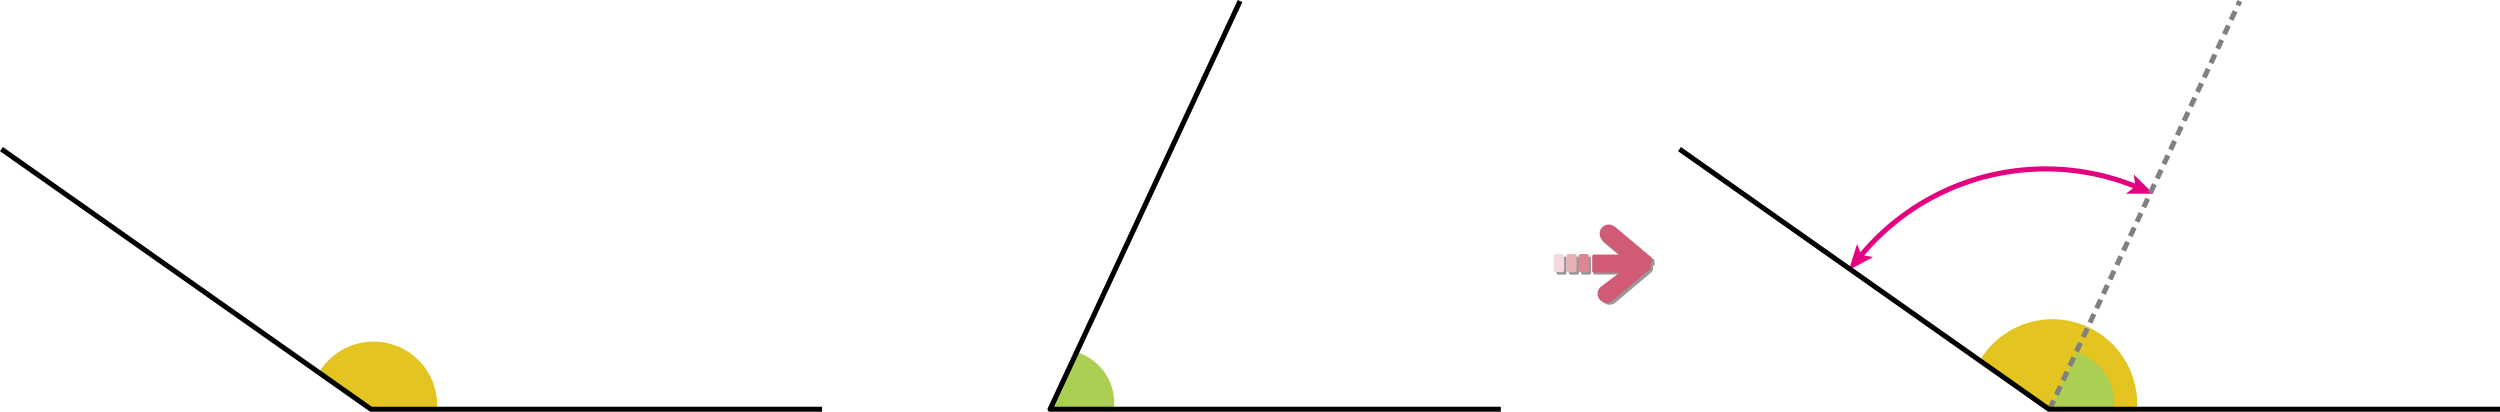 <svg xmlns="http://www.w3.org/2000/svg" xmlns:xlink="http://www.w3.org/1999/xlink" viewBox="0 0 392.83 64.7"><defs><style>.cls-1,.cls-3,.cls-7,.cls-8{fill:none;}.cls-2{clip-path:url(#clip-path);}.cls-3{stroke:#e4007f;}.cls-3,.cls-7,.cls-8{stroke-width:0.8px;}.cls-4{fill:#e4007f;}.cls-5{fill:#aacf52;}.cls-6{fill:#e4c421;}.cls-7{stroke:#000;}.cls-7,.cls-8{stroke-linejoin:round;}.cls-8{stroke:gray;stroke-dasharray:1.5 1;}.cls-9{fill:#999;}.cls-10{fill:#d15b74;}.cls-11{fill:#dc8794;}.cls-12{fill:#e7b2b7;}.cls-13{fill:#f4dadc;}</style><clipPath id="clip-path" transform="translate(0 0)"><rect class="cls-1" width="392.83" height="64.71"/></clipPath></defs><title>자산 2</title><g id="레이어_2" data-name="레이어 2"><g id="레이어_1-2" data-name="레이어 1"><g class="cls-2"><path class="cls-3" d="M292.33,40.25a37.7,37.7,0,0,1,43.41-10.88" transform="translate(0 0)"/><polygon class="cls-4" points="338.35 30.44 334.05 30.43 335.54 29.29 335.29 27.42 338.35 30.44"/><polygon class="cls-4" points="290.53 42.42 291.81 38.32 292.47 40.08 294.32 40.39 290.53 42.42"/><path class="cls-5" d="M169.29,55.36a8.38,8.38,0,0,1,5.79,8c0,.32,0,.65-.05,1H165" transform="translate(0 0)"/><path class="cls-6" d="M50.15,58.49A10,10,0,0,1,68.7,63.68c0,.18,0,.36,0,.54H58.3" transform="translate(0 0)"/><path class="cls-6" d="M311.13,56.57a13.31,13.31,0,0,1,24.69,6.9c0,.25,0,.49,0,.73H322" transform="translate(0 0)"/><path class="cls-7" d="M235.83,64.31H165L194.85.17M129.17,64.31H58.3L.23,23.43" transform="translate(0 0)"/><path class="cls-5" d="M326.37,55.36a8.38,8.38,0,0,1,5.8,8,7.89,7.89,0,0,1-.06,1H322.05" transform="translate(0 0)"/><line class="cls-8" x1="322.06" y1="64.3" x2="351.95" y2="0.17"/><polyline class="cls-7" points="392.83 64.31 321.96 64.31 263.9 23.43"/><path class="cls-9" d="M260,41.69a.27.27,0,0,0,0-.09s0-.06,0-.09,0-.07,0-.1,0,0,0-.08l0-.09a.42.42,0,0,1,0-.1.25.25,0,0,0,0-.07s0,0,0-.07a.36.36,0,0,0-.07-.1.43.43,0,0,0,0-.07h0s0,0,0,0a.43.43,0,0,0-.1-.09l0,0-5.61-4.72A1.43,1.43,0,0,0,252,38.11l2.61,2.19h-4a.29.29,0,0,0-.29.29v2.27a.29.29,0,0,0,.29.29h4L252,45.36a1.43,1.43,0,0,0,1.84,2.19l5.61-4.72.06-.06.06-.06.06-.05v0a.22.22,0,0,0,0-.08l.05-.07.05-.08a.36.36,0,0,0,0-.09l0-.08a.3.3,0,0,0,0-.1s0,0,0-.08,0-.06,0-.09,0-.06,0-.1a.27.27,0,0,0,0-.09.11.11,0,0,0,0-.09" transform="translate(0 0)"/><path class="cls-9" d="M248.73,40.31h1a.29.29,0,0,1,.29.29v2.27a.29.29,0,0,1-.29.29h-1a.3.3,0,0,1-.3-.3V40.6A.29.29,0,0,1,248.73,40.31Z"/><rect class="cls-9" x="246.51" y="40.31" width="1.61" height="2.85" rx="0.29" ry="0.29"/><rect class="cls-9" x="244.55" y="40.31" width="1.61" height="2.85" rx="0.29" ry="0.29"/><path class="cls-10" d="M259.58,41.29V41.2a.29.29,0,0,0,0-.09.3.3,0,0,0,0-.1.24.24,0,0,0,0-.08s0,0,0-.08a.49.49,0,0,0,0-.11l0-.07-.05-.07-.06-.1-.05-.07h0l0,0-.09-.09,0,0-5.62-4.72a1.43,1.43,0,0,0-1.84,2.19l2.61,2.19h-4a.3.3,0,0,0-.3.29v2.27a.3.3,0,0,0,.3.29h4L251.62,45a1.43,1.43,0,1,0,1.84,2.18l5.62-4.72s0,0,.05,0a.46.46,0,0,0,.07-.07s0,0,.05-.05h0l.06-.08a.59.59,0,0,1,0-.08s.05-.05.06-.08l0-.08a.36.36,0,0,0,0-.09.32.32,0,0,0,0-.09.31.31,0,0,0,0-.08.37.37,0,0,0,0-.09.44.44,0,0,0,0-.1v-.19" transform="translate(0 0)"/><rect class="cls-11" x="248.04" y="39.91" width="1.6" height="2.85" rx="0.29" ry="0.29"/><rect class="cls-12" x="246.11" y="39.91" width="1.61" height="2.85" rx="0.29" ry="0.29"/><rect class="cls-13" x="244.15" y="39.91" width="1.61" height="2.85" rx="0.29" ry="0.29"/></g></g></g></svg>